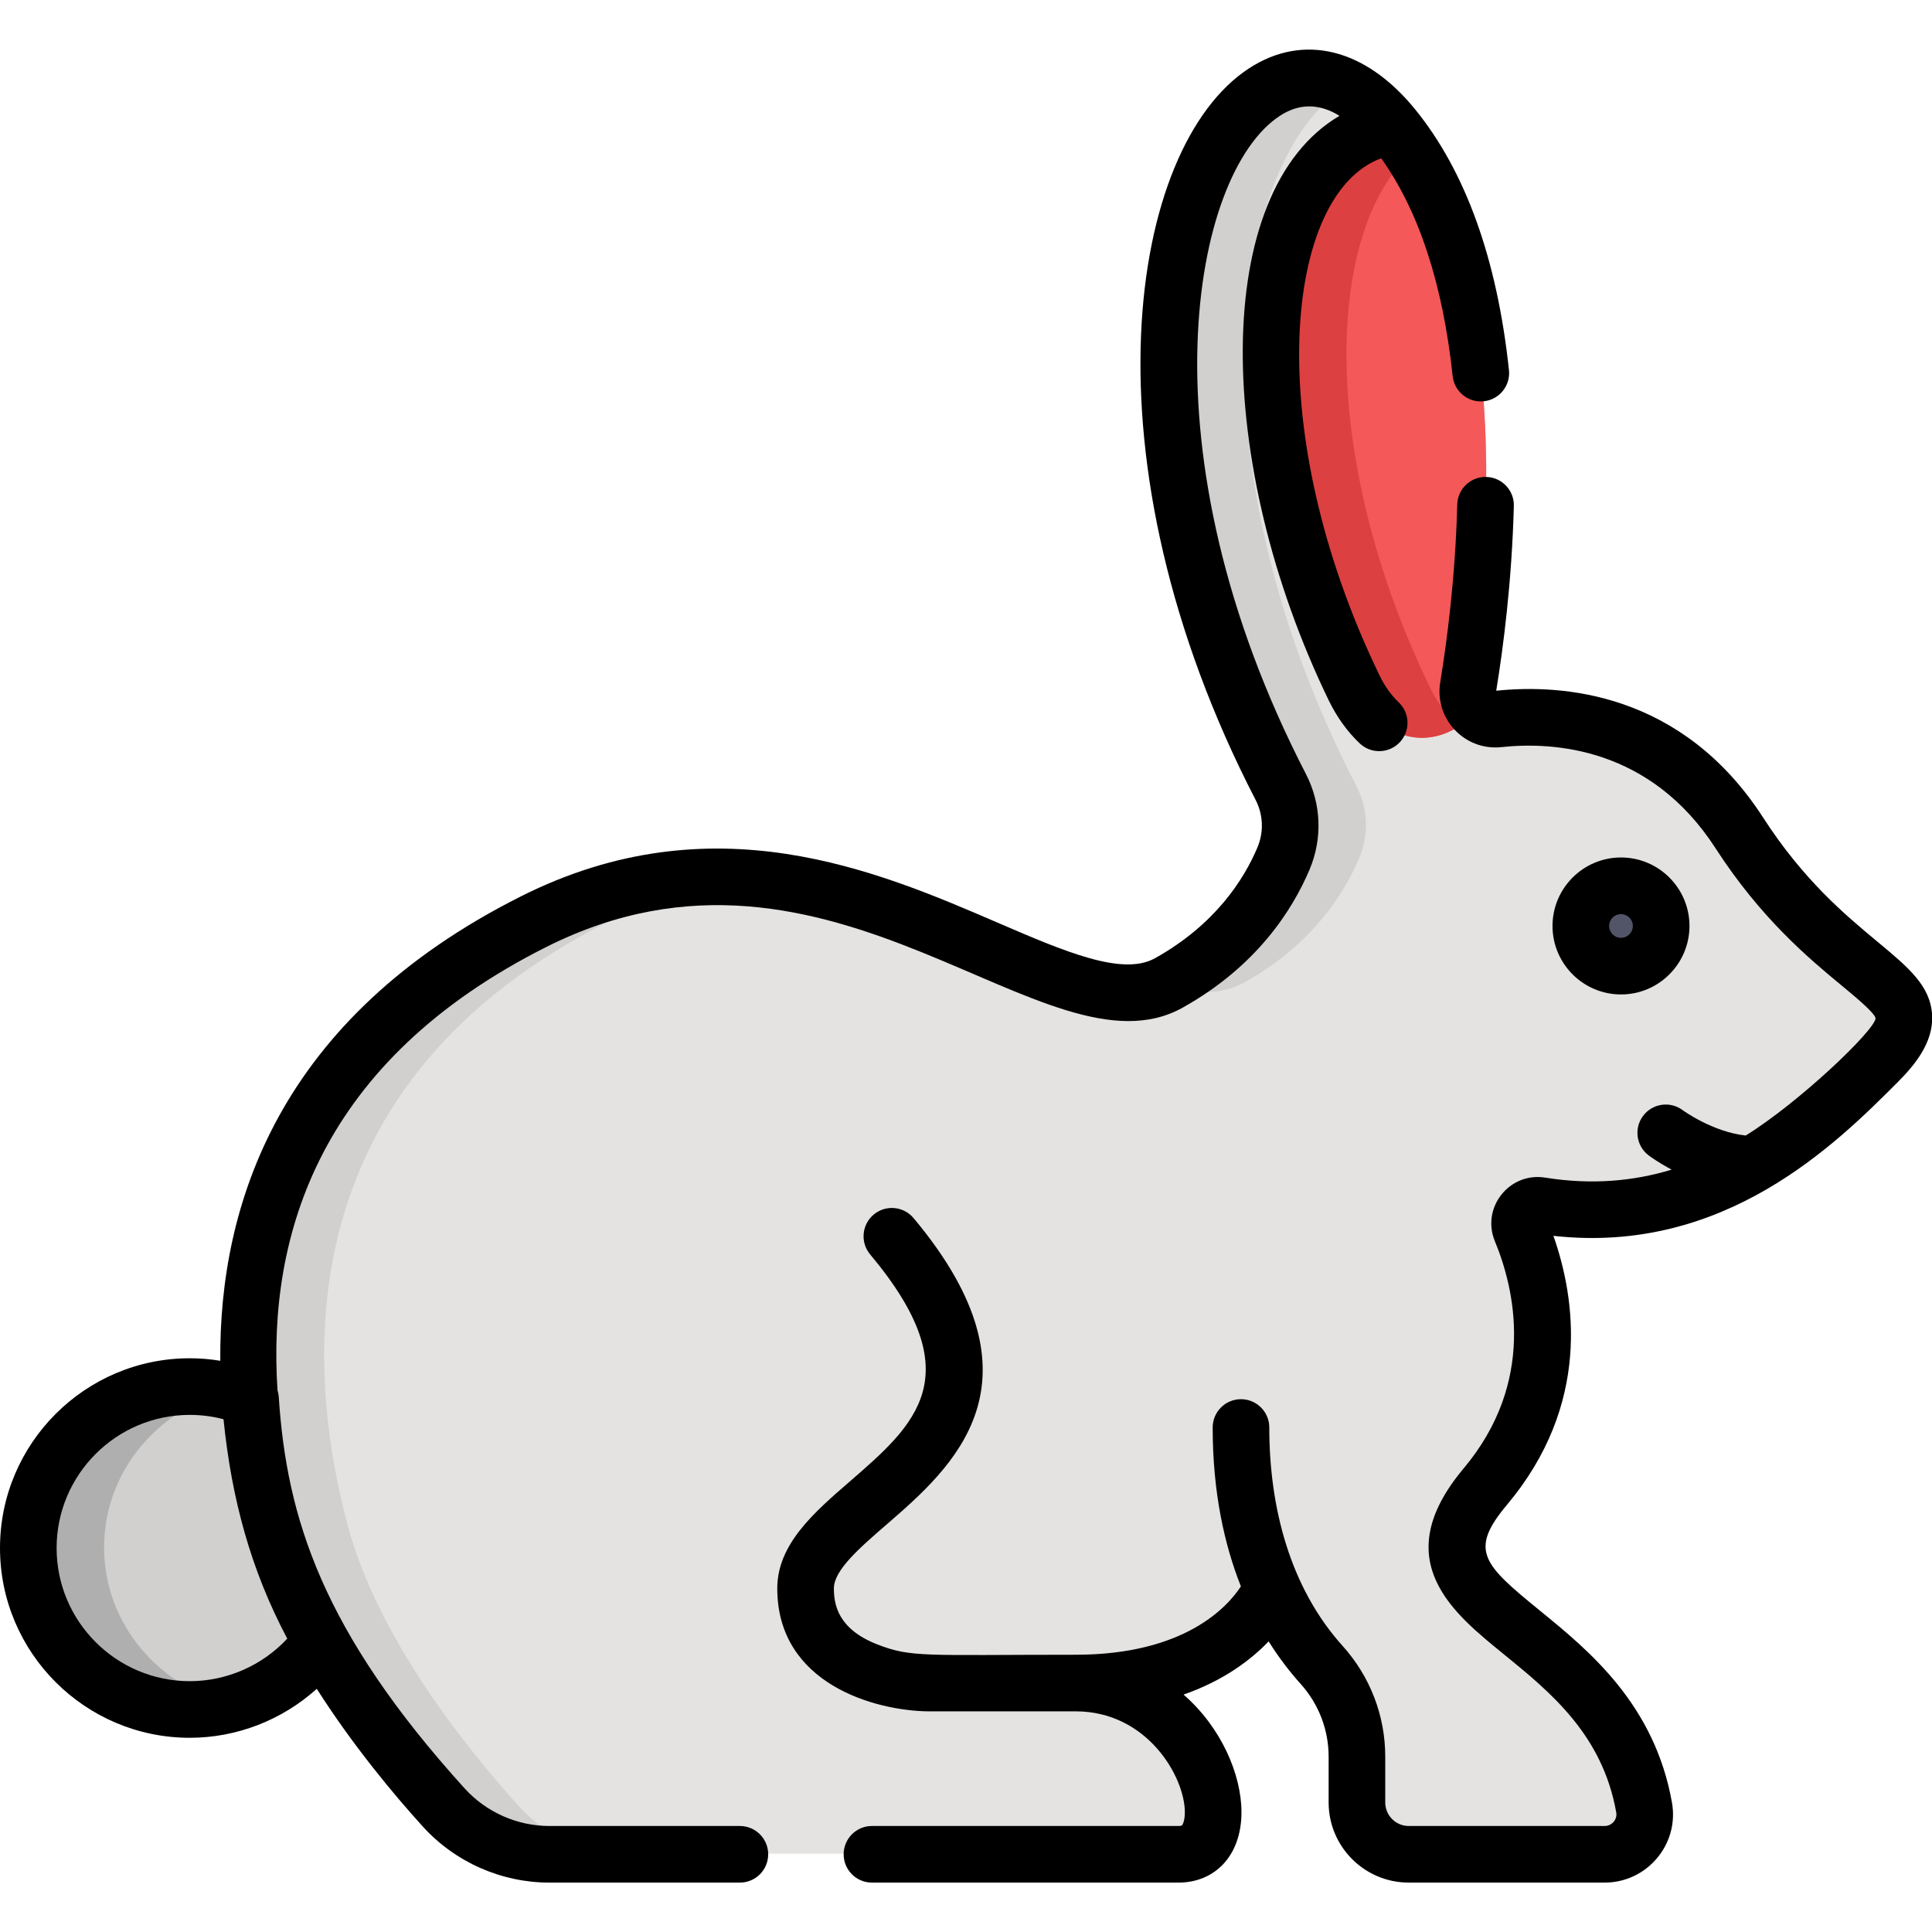 <?xml version="1.0" encoding="UTF-8" standalone="no"?>
<!-- Created with Inkscape (http://www.inkscape.org/) -->

<svg
   xmlns:dc="http://purl.org/dc/elements/1.1/"
   xmlns:cc="http://creativecommons.org/ns#"
   xmlns:rdf="http://www.w3.org/1999/02/22-rdf-syntax-ns#"
   xmlns:svg="http://www.w3.org/2000/svg"
   xmlns="http://www.w3.org/2000/svg"
   xmlns:sodipodi="http://sodipodi.sourceforge.net/DTD/sodipodi-0.dtd"
   xmlns:inkscape="http://www.inkscape.org/namespaces/inkscape"
   width="150"
   height="150"
   viewBox="0 0 150 150"
   id="svg5016"
   version="1.1"
   inkscape:version="0.91 r13725"
   sodipodi:docname="3.svg">
  <defs
     id="defs5018" />
  <sodipodi:namedview
     id="base"
     pagecolor="#ffffff"
     bordercolor="#666666"
     borderopacity="1.0"
     inkscape:pageopacity="0.0"
     inkscape:pageshadow="2"
     inkscape:zoom="5.6"
     inkscape:cx="99.024531"
     inkscape:cy="64.688969"
     inkscape:document-units="px"
     inkscape:current-layer="layer1"
     showgrid="false"
     fit-margin-top="0"
     fit-margin-left="0"
     fit-margin-right="0"
     fit-margin-bottom="0"
     units="px"
     inkscape:window-width="2560"
     inkscape:window-height="1377"
     inkscape:window-x="-8"
     inkscape:window-y="-8"
     inkscape:window-maximized="1" />
  <g
     inkscape:label="Vrstva 1"
     inkscape:groupmode="layer"
     id="layer1"
     transform="translate(669.286,766.436)">
    <g
       id="g4516"
       transform="matrix(0.293,0,0,0.293,-669.286,-762.586)">
      <path
         id="path4488"
         d="m 68.52,357.25 c -29.059,-11.406 -60.941,9.285 -60.941,39.641 0,41.512 55.414,58.574 80.348,24.816 C 78.664,405.953 70.523,386.922 68.52,357.25 Z m 0,0"
         inkscape:connector-curvature="0"
         style="fill:#d1d0cf" />
      <path
         id="path4490"
         d="m 27.582,396.891 c 0,-20.297 14.641,-37.285 34.273,-41.668 -27.621,-6.184 -54.277,14.023 -54.277,41.668 0,27.453 26.438,47.883 54.277,41.672 C 42.219,434.176 27.582,417.191 27.582,396.891 Z m 0,0"
         inkscape:connector-curvature="0"
         style="fill:#afafaf" />
      <path
         id="path4492"
         d="m 408.309,306.141 c 42.309,6.75 69.77,-18.438 89.273,-37.941 20.922,-20.922 -9.152,-18.305 -36.609,-60.801 -19.574,-30.293 -48.727,-31.816 -63.848,-30.191 -4.816,0.516 -8.793,-3.73 -8.008,-8.508 4.625,-28.172 13.773,-107.027 -19.922,-148.359 -40.652,-49.863 -93.516,51.441 -29.734,174.883 3.047,5.902 3.301,12.855 0.715,18.977 -4.004,9.465 -12.535,22.992 -30.391,32.957 -30.398,16.965 -89.996,-55.625 -168.332,-16.227 -84.617,42.559 -81.137,115.805 -69.332,160.062 7.914,29.691 31.109,58.727 45.516,74.625 7.176,7.914 17.352,12.43 28.035,12.43 l 166.707,0 c 19.203,0 7.344,-45.379 -27.273,-45.379 42.047,0 52.109,-25.258 52.109,-25.258 -0.395,-0.672 8.707,15.398 13.066,20.441 10.645,12.324 9.363,22.918 9.363,36.469 0,7.582 6.145,13.727 13.727,13.727 l 51.902,0 c 6.566,0 11.609,-5.914 10.465,-12.379 -8.875,-50.297 -70.652,-51.008 -42.102,-85.027 22.055,-26.277 15.145,-54.234 9.488,-67.926 -1.434,-3.465 1.48,-7.164 5.184,-6.574 z m 0,0"
         inkscape:connector-curvature="0"
         style="fill:#e4e3e1" />
      <path
         id="path4494"
         d="m 307.789,248.109 c 8.477,2.242 15.836,2.484 22,-0.953 17.855,-9.965 26.387,-23.492 30.387,-32.957 2.59,-6.121 2.336,-13.074 -0.715,-18.977 C 312.379,104.102 328.863,25.059 357.07,9.961 319.34,-9.531 281.902,83.824 339.461,195.223 c 3.051,5.902 3.301,12.855 0.715,18.977 -7.734,18.297 -23.809,30.328 -32.387,33.91 z m 0,0"
         inkscape:connector-curvature="0"
         style="fill:#d1d0cf" />
      <path
         id="path4496"
         d="m 137.637,465.617 c -14.406,-15.898 -37.598,-44.934 -45.516,-74.625 -11.801,-44.258 -15.285,-117.504 69.336,-160.062 13.488,-6.785 26.422,-10.246 38.746,-11.418 -18.102,-1.652 -37.75,0.855 -58.746,11.418 -84.621,42.559 -81.137,115.805 -69.336,160.062 7.918,29.691 31.109,58.727 45.516,74.625 7.176,7.914 17.352,12.43 28.035,12.43 l 20.004,0 c -10.684,0 -20.863,-4.516 -28.039,-12.43 z m 0,0"
         inkscape:connector-curvature="0"
         style="fill:#d1d0cf" />
      <path
         id="path4498"
         d="m 337.215,71.523 c -2.469,35.191 8.293,69.762 21.637,97.359 7.875,16.285 22.59,17.117 32.465,6.336 -1.684,-1.605 -2.617,-3.984 -2.199,-6.523 4.625,-28.172 13.773,-107.023 -19.922,-148.355 0,0 -28.434,0.574 -31.98,51.184 z m 0,0"
         inkscape:connector-curvature="0"
         style="fill:#f45858" />
      <path
         id="path4500"
         d="m 385.539,178.23 c -2.801,-2.656 -5.004,-5.871 -6.684,-9.348 -29.637,-61.293 -27.602,-121.445 -4.648,-141.641 -1.559,-2.395 -3.219,-4.703 -5.012,-6.902 0,0 -28.434,0.574 -31.98,51.184 -2.469,35.191 8.297,69.762 21.641,97.359 7.055,14.59 19.363,16.152 27.973,10.277 -0.832,-0.539 -1.289,-0.93 -1.289,-0.93 z m 0,0"
         inkscape:connector-curvature="0"
         style="fill:#dd4040" />
      <path
         id="path4502"
         d="m 440.262,232.055 c 0,5.879 -4.77,10.645 -10.648,10.645 -5.879,0 -10.645,-4.766 -10.645,-10.645 0,-5.879 4.766,-10.648 10.645,-10.648 5.879,0 10.648,4.77 10.648,10.648 z m 0,0"
         inkscape:connector-curvature="0"
         style="fill:#525468" />
      <path
         id="path4504"
         d="m 83.938,434.367 c 9.629,15.121 20.438,28.039 28.062,36.453 8.578,9.469 20.824,14.895 33.594,14.895 l 50.461,0 c 4.145,0 7.5,-3.355 7.5,-7.5 0,-4.141 -3.355,-7.5 -7.5,-7.5 l -50.461,0 c -8.543,0 -16.738,-3.633 -22.48,-9.965 -37.805,-41.715 -47.168,-71.805 -49.254,-103.816 -0.039,-0.586 -0.16,-1.148 -0.328,-1.695 -2.703,-41.352 11.285,-87.297 71.215,-117.441 76.059,-38.25 132.359,36.32 168.617,16.078 19.66,-10.973 29.145,-25.953 33.641,-36.586 3.473,-8.207 3.121,-17.441 -0.961,-25.34 -44.23,-85.609 -30.09,-159.195 -6.938,-174.375 5.129,-3.367 10.434,-3.355 15.836,-0.027 -34.141,20.094 -33.234,92.074 -2.918,154.766 2.18,4.512 4.961,8.391 8.273,11.527 3.008,2.852 7.754,2.723 10.605,-0.281 2.852,-3.008 2.723,-7.758 -0.285,-10.605 -1.988,-1.887 -3.703,-4.297 -5.09,-7.168 C 334,100.586 340.352,38.133 366,28.812 c 9.961,13.953 16.328,33.328 18.93,57.719 0.438,4.117 4.145,7.094 8.254,6.66 4.117,-0.438 7.102,-4.133 6.664,-8.25 C 396.703,55.465 388.32,32.195 374.93,15.77 361.746,-0.402 345.281,-4.414 330.879,5.027 c -31.77,20.836 -44.926,103.297 1.84,193.805 2.027,3.926 2.199,8.523 0.469,12.613 -3.578,8.469 -11.195,20.434 -27.137,29.328 -8.641,4.824 -23.98,-1.785 -41.742,-9.441 -31.84,-13.723 -75.441,-32.516 -126.301,-6.938 -64.156,32.27 -79.969,81.578 -79.637,123.047 -2.66,-0.434 -5.359,-0.664 -8.09,-0.664 C 22.559,346.777 0,369.336 0,397.062 c 0,27.723 22.559,50.281 50.281,50.281 12.527,0 24.504,-4.73 33.656,-12.977 z M 15,397.062 c 0,-19.457 15.828,-35.281 35.281,-35.281 3.043,0 6.035,0.387 8.945,1.148 2.129,21.09 7.242,39.961 16.895,58.137 -6.637,7.129 -16.004,11.273 -25.84,11.273 C 30.828,432.34 15,416.516 15,397.062 Z m 0,0"
         inkscape:connector-curvature="0" />
      <path
         id="path4506"
         d="m 447.68,232.223 c 0,-10.008 -8.141,-18.148 -18.145,-18.148 -10.008,0 -18.148,8.141 -18.148,18.148 0,10.008 8.141,18.148 18.148,18.148 10.004,0 18.145,-8.141 18.145,-18.148 z m -21.293,0 c 0,-1.734 1.414,-3.145 3.148,-3.145 1.734,0 3.145,1.41 3.145,3.145 0,1.734 -1.41,3.145 -3.145,3.145 -1.734,0 -3.148,-1.41 -3.148,-3.145 z m 0,0"
         inkscape:connector-curvature="0" />
      <path
         id="path4508"
         d="m 467.195,203.5 c -21.562,-33.371 -53.461,-35.41 -70.723,-33.609 1.848,-11.297 4.145,-28.902 4.668,-48.957 0.109,-4.141 -3.16,-7.586 -7.301,-7.691 -0.066,-0.004 -0.133,-0.004 -0.199,-0.004 -4.051,0 -7.387,3.23 -7.496,7.305 -0.504,19.316 -2.73,36.281 -4.508,47.105 -1.59,9.672 6.453,18.227 16.207,17.184 13.773,-1.477 39.457,0.043 56.75,26.809 12.113,18.75 24.941,29.359 33.43,36.383 3.641,3.012 8.629,7.141 8.977,8.645 -0.18,3.203 -20.336,22.371 -34.406,31.082 -8.793,-0.938 -16.637,-6.66 -16.723,-6.723 -3.309,-2.469 -7.996,-1.793 -10.48,1.512 -2.484,3.312 -1.816,8.016 1.496,10.5 0.215,0.164 2.473,1.832 6.062,3.75 -10,3.043 -21.074,4.105 -33.535,2.113 -9.473,-1.5 -16.969,7.973 -13.301,16.852 5.207,12.598 11.055,37.18 -8.297,60.234 -20.59,24.531 -2.324,38.621 10.863,49.375 12.168,9.926 25.957,21.172 29.598,41.777 0.324,1.859 -1.164,3.574 -3.082,3.574 l -51.902,0 c -3.434,0 -6.227,-2.793 -6.227,-6.227 l 0,-12.156 c 0,-10.836 -4.008,-21.25 -11.293,-29.332 -13.969,-15.504 -19.434,-36.715 -19.434,-57.879 0,-4.145 -3.355,-7.5 -7.5,-7.5 -4.141,0 -7.5,3.355 -7.5,7.5 0,17.141 3.082,31.02 7.477,42.102 -3.543,5.426 -14.91,18.113 -43.789,18.113 -39.926,0 -43.504,0.809 -52.598,-2.754 -10.277,-4.031 -11.465,-10.391 -11.465,-14.824 0,-4.832 6.793,-10.719 13.984,-16.945 17.34,-15.02 43.539,-37.715 7.133,-81.18 -2.66,-3.176 -7.391,-3.594 -10.566,-0.934 -3.176,2.66 -3.594,7.391 -0.934,10.566 26.934,32.156 11.926,45.152 -5.453,60.207 -9.422,8.16 -19.164,16.598 -19.164,28.285 0,25.41 26.078,32.422 39.953,32.578 l 39.109,0 c 19,0 28.938,17.402 28.938,26.73 0,1.836 -0.383,2.996 -0.715,3.43 -0.043,0.055 -0.168,0.219 -0.949,0.219 l -81.246,0 c -4.141,0 -7.5,3.359 -7.5,7.5 0,4.145 3.359,7.5 7.5,7.5 l 81.246,0 c 9.445,0 16.668,-6.953 16.668,-18.645 0,-9.938 -5.32,-22.449 -15.344,-31.172 10.617,-3.711 17.82,-9.172 22.543,-14.098 2.789,4.441 5.695,8.172 8.461,11.242 4.797,5.32 7.438,12.172 7.438,19.289 l 0,12.156 c 0,11.703 9.52,21.227 21.227,21.227 l 51.902,0 c 11.258,0 19.797,-10.152 17.852,-21.18 -4.605,-26.102 -22.105,-40.375 -34.887,-50.797 -15.121,-12.336 -19.035,-15.977 -8.855,-28.105 22.367,-26.652 18.18,-54.672 12.324,-71.297 45.453,5.074 75.039,-24.527 91.176,-40.664 4.453,-4.453 9.52,-10.484 9.18,-17.691 -0.742,-15.75 -23.352,-19.301 -44.789,-52.48 z m 0,0"
         inkscape:connector-curvature="0" />
    </g>
  </g>
</svg>
